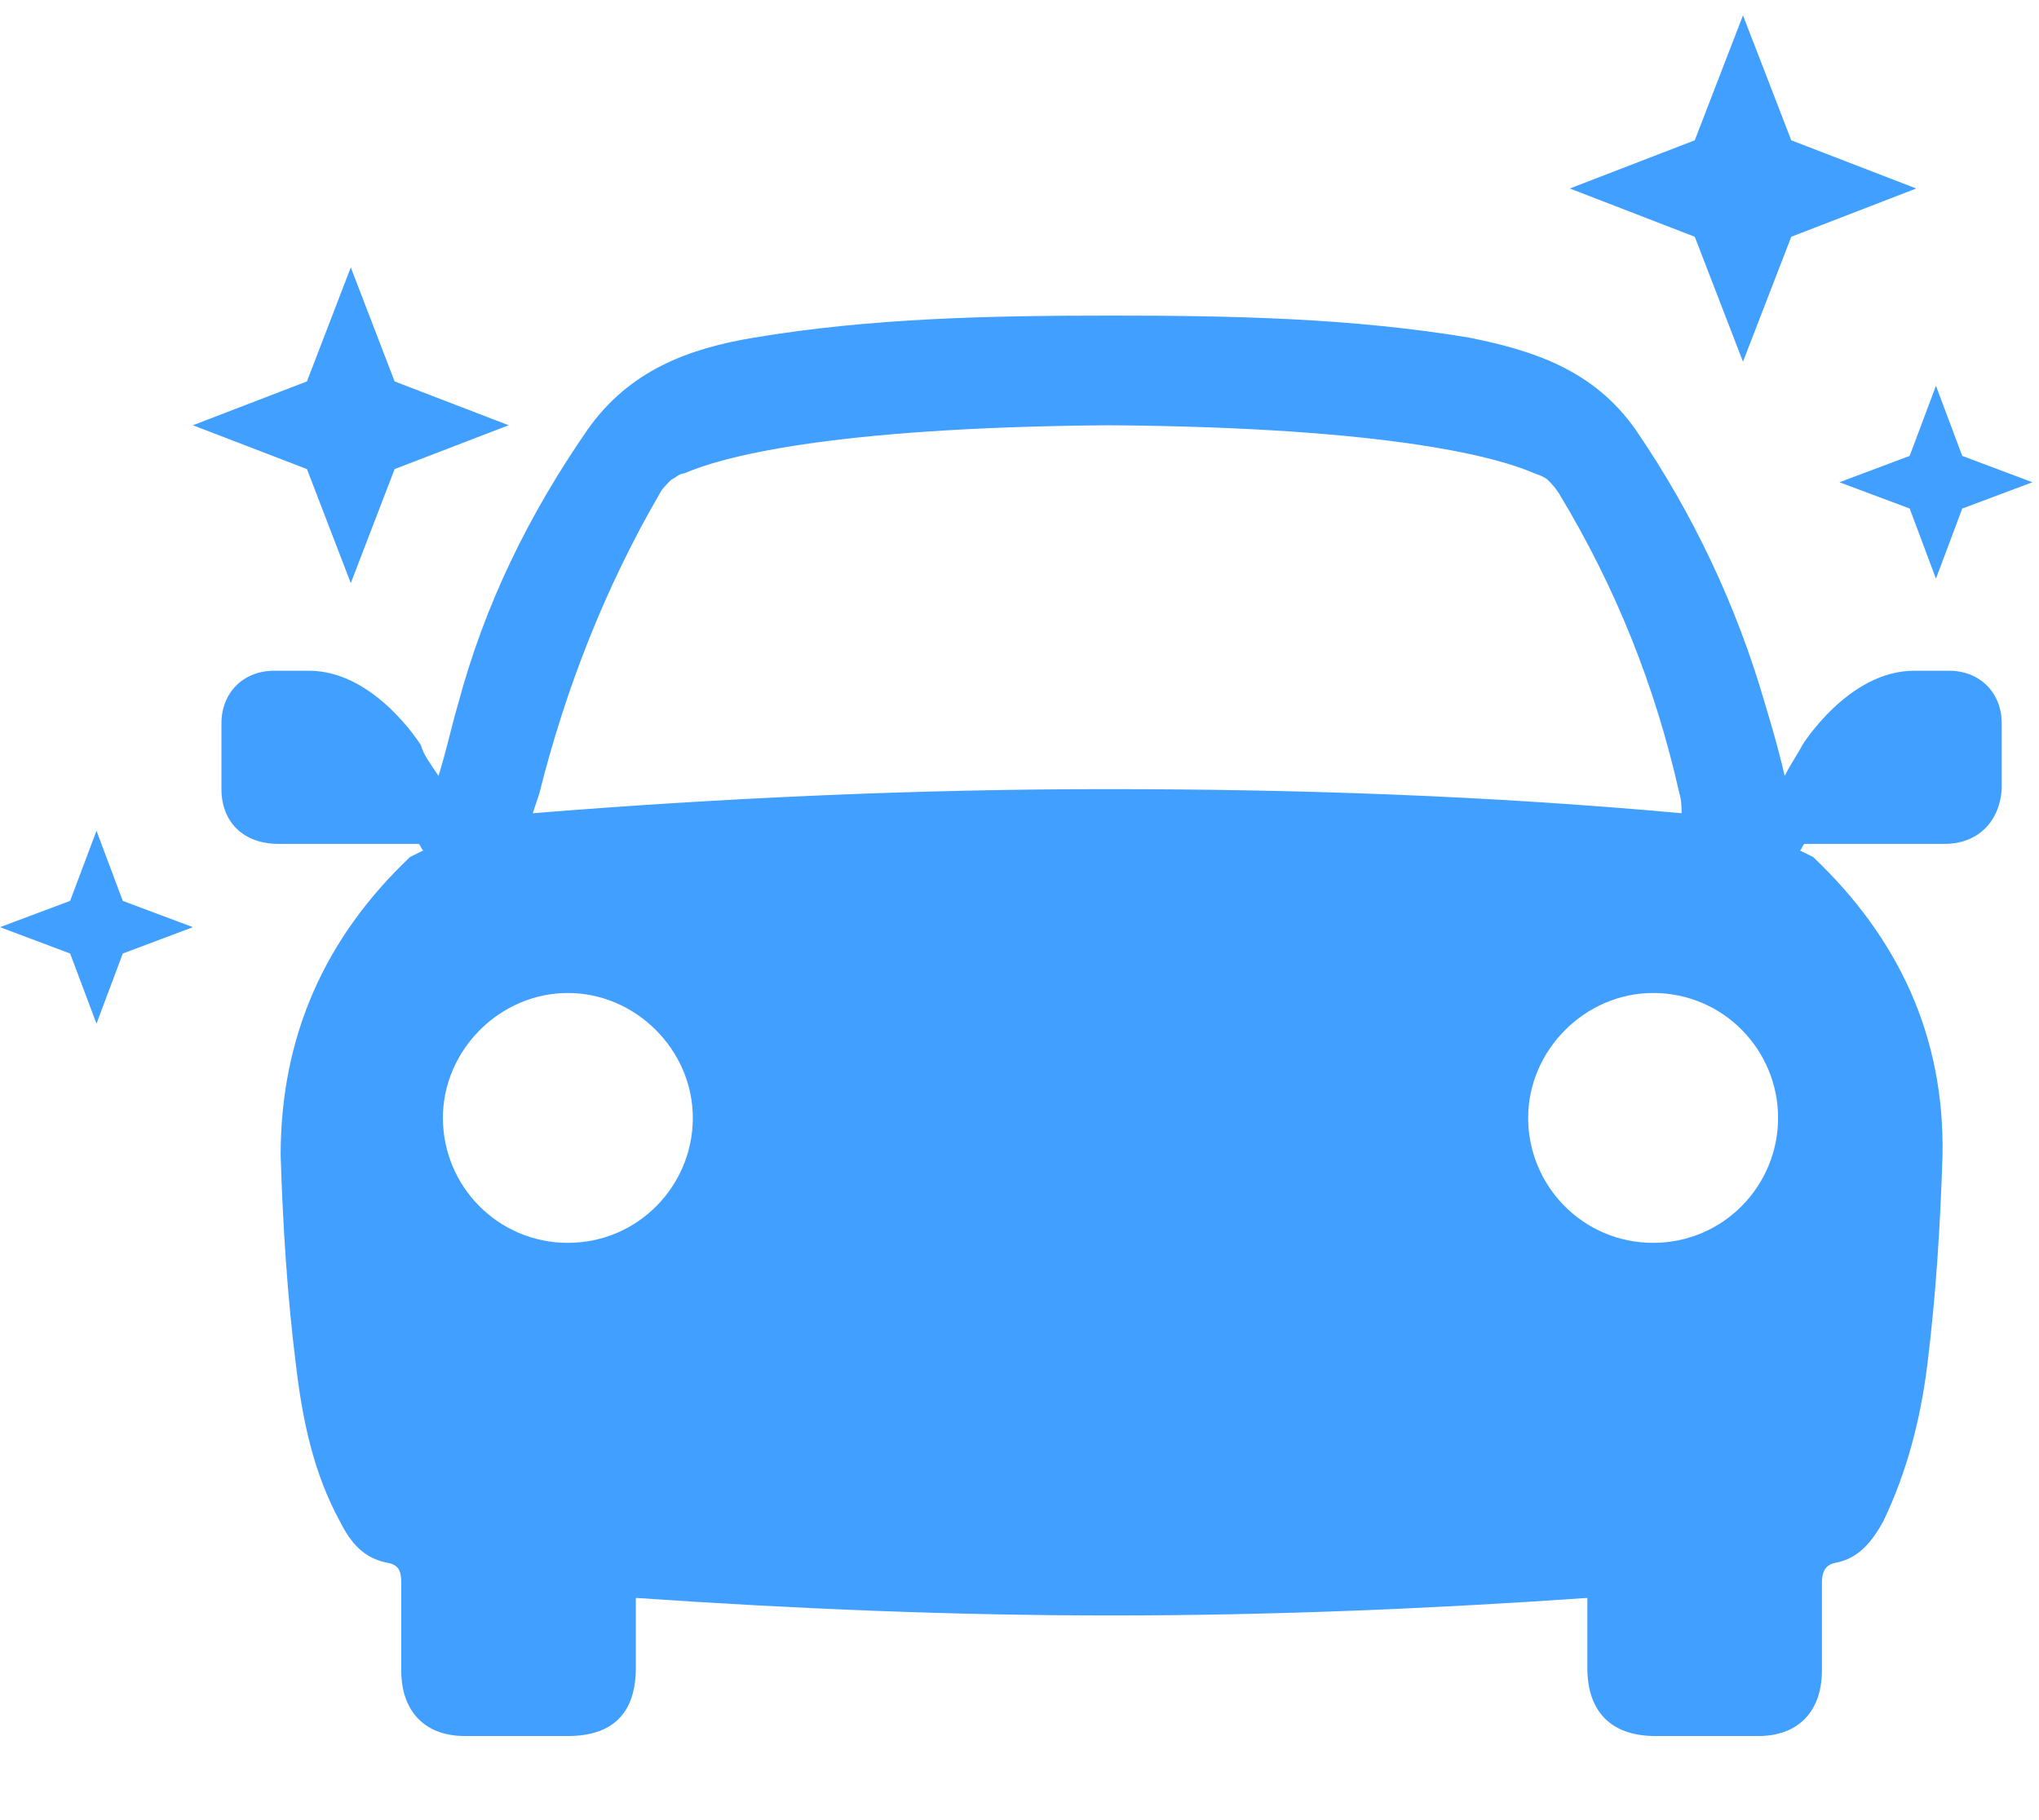 <?xml version="1.0" encoding="UTF-8"?>
<svg width="28px" height="25px" viewBox="0 0 28 25" version="1.1" xmlns="http://www.w3.org/2000/svg" xmlns:xlink="http://www.w3.org/1999/xlink">
    <title>noun_Car_174300</title>
    <g id="Online-Booking-Inventory-Designs-FINAL-8-may-2020" stroke="none" stroke-width="1" fill="none" fill-rule="evenodd" opacity="0.75">
        <g id="noun_Car_174300" fill="#007FFF">
            <path d="M27.488,9.935 C27.488,9.514 27.187,9.213 26.766,9.213 C26.615,9.213 26.434,9.213 26.284,9.213 C25.381,9.213 24.748,10.237 24.748,10.237 C24.688,10.357 24.598,10.477 24.508,10.658 C24.417,10.267 24.327,9.966 24.237,9.665 C23.845,8.31 23.243,7.045 22.46,5.901 C21.888,5.088 21.075,4.817 20.172,4.637 C18.546,4.366 16.89,4.335 15.265,4.335 C13.609,4.335 11.983,4.366 10.357,4.637 C9.454,4.787 8.641,5.088 8.069,5.901 C7.256,7.075 6.654,8.31 6.292,9.665 C6.202,9.966 6.142,10.267 6.022,10.658 C5.901,10.477 5.811,10.357 5.781,10.237 C5.781,10.237 5.148,9.213 4.245,9.213 C4.095,9.213 3.914,9.213 3.763,9.213 C3.342,9.213 3.041,9.514 3.041,9.935 C3.041,10.237 3.041,10.538 3.041,10.839 C3.041,11.29 3.342,11.591 3.824,11.591 C4.275,11.591 4.727,11.591 5.209,11.591 C5.389,11.591 5.57,11.591 5.751,11.591 C5.781,11.622 5.781,11.652 5.811,11.682 C5.751,11.712 5.69,11.742 5.63,11.772 C4.456,12.886 3.854,14.241 3.854,15.867 C3.884,16.83 3.944,17.794 4.065,18.757 C4.155,19.51 4.305,20.232 4.667,20.895 C4.817,21.196 4.998,21.406 5.329,21.467 C5.48,21.497 5.51,21.587 5.51,21.738 C5.51,22.129 5.51,22.551 5.51,22.942 C5.51,23.514 5.841,23.845 6.383,23.845 C6.865,23.845 7.346,23.845 7.798,23.845 C8.4,23.845 8.731,23.544 8.731,22.912 C8.731,22.611 8.731,22.28 8.731,21.948 C10.929,22.099 13.097,22.189 15.265,22.189 C17.432,22.189 19.63,22.099 21.798,21.948 C21.798,22.28 21.798,22.581 21.798,22.912 C21.798,23.514 22.129,23.845 22.731,23.845 C23.213,23.845 23.695,23.845 24.146,23.845 C24.688,23.845 25.019,23.514 25.019,22.942 C25.019,22.551 25.019,22.129 25.019,21.738 C25.019,21.617 25.049,21.497 25.2,21.467 C25.531,21.406 25.712,21.166 25.862,20.895 C26.194,20.202 26.374,19.48 26.465,18.757 C26.585,17.794 26.645,16.83 26.675,15.867 C26.705,14.241 26.073,12.886 24.899,11.772 C24.839,11.742 24.778,11.712 24.718,11.682 C24.748,11.652 24.748,11.622 24.778,11.591 C24.959,11.591 25.14,11.591 25.32,11.591 C25.772,11.591 26.224,11.591 26.705,11.591 C27.157,11.591 27.458,11.29 27.488,10.839 C27.488,10.568 27.488,10.237 27.488,9.935 Z M7.406,10.899 C7.768,9.454 8.31,8.069 9.062,6.774 C9.092,6.714 9.153,6.654 9.213,6.594 L9.213,6.594 C9.213,6.594 9.213,6.594 9.213,6.594 C9.273,6.563 9.333,6.503 9.394,6.503 C9.875,6.292 11.32,5.871 15.234,5.841 C19.148,5.871 20.594,6.292 21.075,6.503 C21.166,6.533 21.226,6.563 21.256,6.594 C21.256,6.594 21.256,6.594 21.256,6.594 L21.256,6.594 C21.316,6.654 21.346,6.684 21.406,6.774 C22.189,8.069 22.731,9.424 23.062,10.899 C23.092,10.989 23.092,11.11 23.092,11.17 C20.443,10.929 17.824,10.839 15.204,10.839 C12.585,10.839 9.935,10.959 7.316,11.17 C7.346,11.08 7.376,10.989 7.406,10.899 Z M7.798,17.071 C6.834,17.071 6.082,16.288 6.082,15.355 C6.082,14.422 6.865,13.639 7.798,13.639 C8.731,13.639 9.514,14.422 9.514,15.355 C9.514,16.288 8.761,17.071 7.798,17.071 Z M22.701,17.071 C21.738,17.071 20.985,16.288 20.985,15.355 C20.985,14.422 21.768,13.639 22.701,13.639 C23.665,13.639 24.417,14.422 24.417,15.355 C24.417,16.288 23.665,17.071 22.701,17.071 Z M26.585,5.299 L26.946,6.262 L27.91,6.624 L26.946,6.985 L26.585,7.948 L26.224,6.985 L25.26,6.624 L26.224,6.262 L26.585,5.299 Z M1.325,11.411 L1.686,12.374 L2.649,12.735 L1.686,13.097 L1.325,14.06 L0.963,13.097 L8.55707381e-15,12.735 L0.963,12.374 L1.325,11.411 Z M4.817,3.673 L5.419,5.239 L6.985,5.841 L5.419,6.443 L4.817,8.009 L4.215,6.443 L2.649,5.841 L4.215,5.239 L4.817,3.673 Z M23.935,0.211 L24.598,1.927 L26.314,2.589 L24.598,3.252 L23.935,4.968 L23.273,3.252 L21.557,2.589 L23.273,1.927 L23.935,0.211 Z" id="Shape"></path>
        </g>
    </g>
</svg>